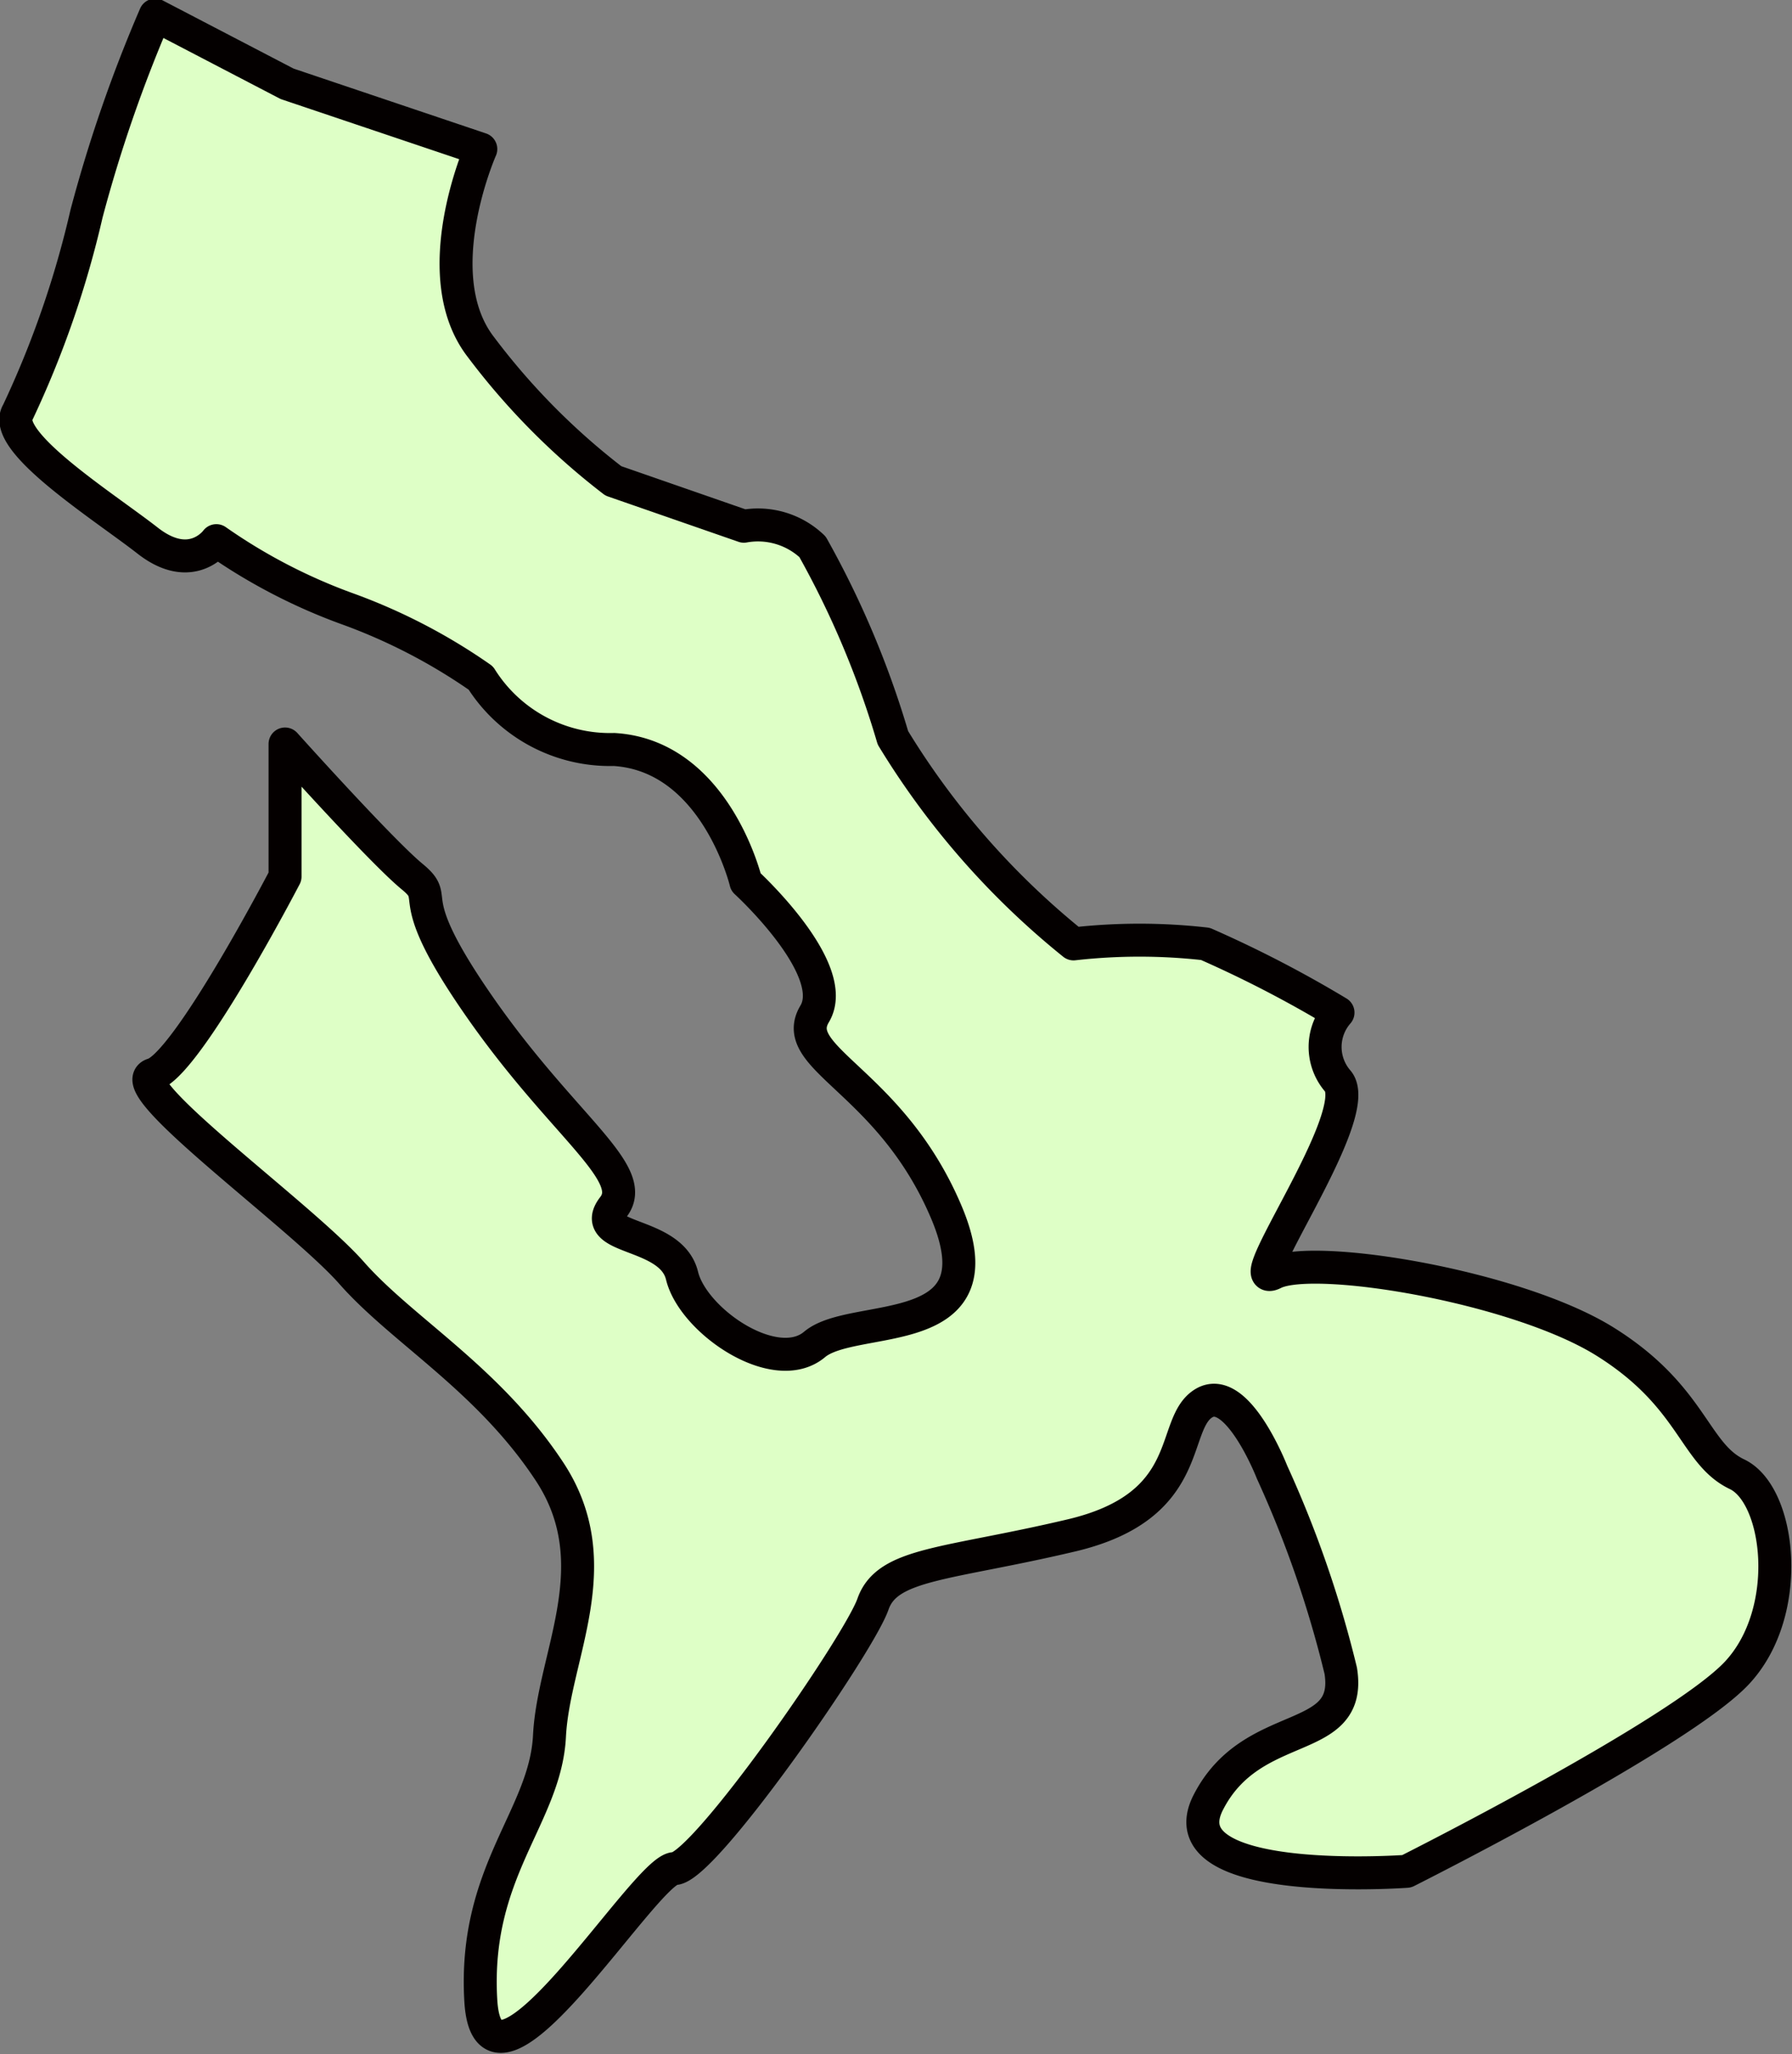 <svg xmlns="http://www.w3.org/2000/svg" viewBox="0 0 26.09 29.9"><rect x="0" y="0" width="26.09" height="29.9" fill="#808080" stroke="none"/><defs><style>.cls-1{fill:#deffc6;stroke:#040000;stroke-linecap:round;stroke-linejoin:round;stroke-width:0.48px;fill-rule:evenodd;}</style></defs><g id="レイヤー_2" data-name="レイヤー 2"><g id="レイヤー_1-2" data-name="レイヤー 1"><path class="cls-1" d="M18.55,18.53c.6-.29,3.54.2,4.82,1s1.29,1.63,1.92,1.93.83,2,0,2.89-4.81,2.89-4.81,2.89-3.53.26-2.89-1,2.11-.8,1.93-1.92a16,16,0,0,0-1-2.89s-.51-1.31-1-1-.1,1.49-1.92,1.92-2.68.4-2.89,1-2.46,3.84-2.89,3.85S7.11,31,7,29.12s.94-2.67,1-3.85.89-2.5,0-3.85-2.14-2.05-2.88-2.89-3.39-2.74-2.89-2.89,1.92-2.88,1.92-2.88V10.83S5.55,12.39,6,12.76s-.21.19,1,1.92,2.31,2.4,1.93,2.89.84.34,1,1,1.36,1.48,1.93,1,2.73,0,1.92-1.92-2.31-2.24-1.92-2.89-1-1.92-1-1.92-.44-1.84-1.92-1.93A2.22,2.22,0,0,1,7,9.87a8.36,8.36,0,0,0-1.92-1,8.19,8.19,0,0,1-1.93-1s-.36.5-1,0S0,6.42.26,6a14.24,14.24,0,0,0,1-2.89,20.67,20.67,0,0,1,1-2.89l1.92,1L7,2.17S6.19,4,7,5.05A10.13,10.13,0,0,0,8.93,7l1.9.66a1.15,1.15,0,0,1,1,.3A13.4,13.4,0,0,1,13,10.74a11.57,11.57,0,0,0,2.63,3,8.52,8.52,0,0,1,1.92,0,17.06,17.06,0,0,1,1.93,1,.76.76,0,0,0,0,1C19.88,16.23,18,18.82,18.55,18.53Z"/></g></g></svg>